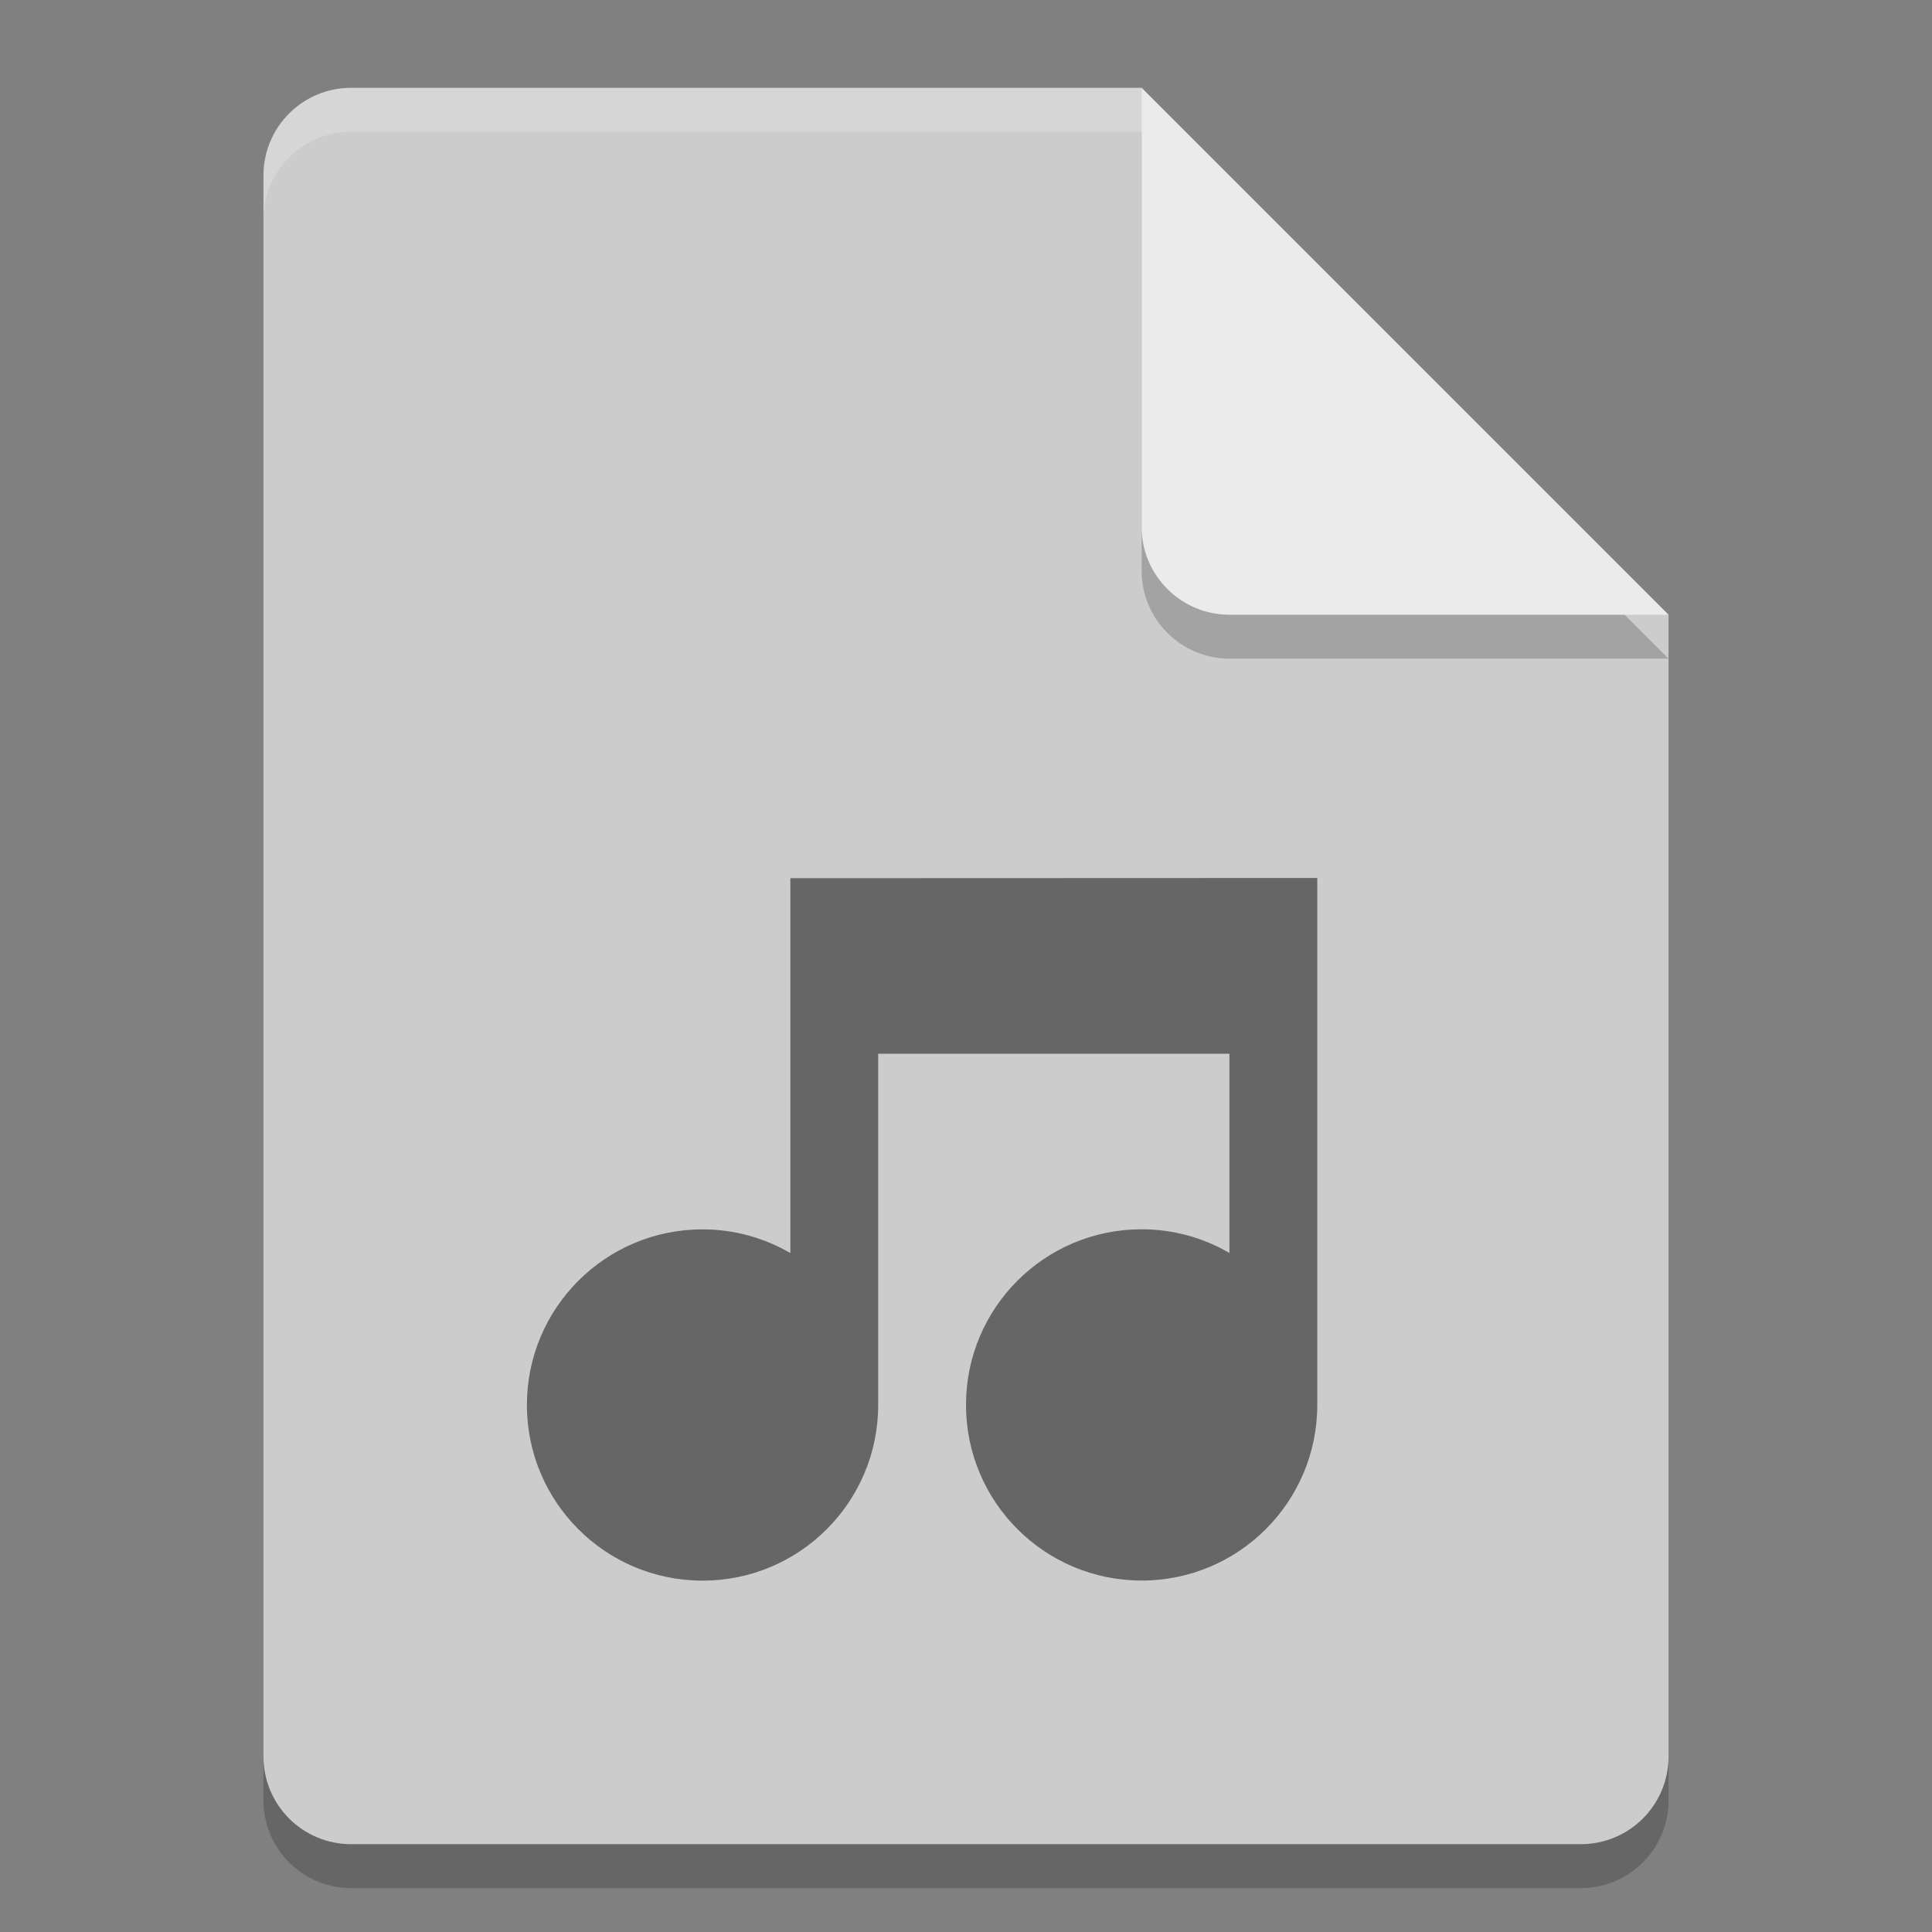 <svg xmlns="http://www.w3.org/2000/svg" width="22" height="22" version="1">
 <rect width="100%" height="100%" fill="#808080" stroke="none"/>
 <path style="opacity:0.2;fill:#000000" d="m 4,1.5 c -0.554,0 -1,0.446 -1,1 l 0,18 c 0,0.554 0.446,1 1,1 l 14,0 c 0.554,0 1,-0.446 1,-1 L 19,7.5 13.5,7 13,1.5 Z"/>
 <path style="fill:#cccccc" d="M 4,1 C 3.446,1 3,1.446 3,2 l 0,18 c 0,0.554 0.446,1 1,1 l 14,0 c 0.554,0 1,-0.446 1,-1 L 19,7 13.5,6.5 13,1 Z"/>
 <path style="opacity:0.2;fill:#ffffff" d="M 4,1 C 3.446,1 3,1.446 3,2 l 0,0.5 c 0,-0.554 0.446,-1 1,-1 l 9,0 L 18.5,7 19,7 13,1 Z"/>
 <path style="opacity:0.2;fill:#000000" d="m 13,1.5 0,5 c 0,0.552 0.448,1 1,1 l 5,0 z"/>
 <path style="fill:#ebebeb" d="m 13,1 0,5 c 0,0.552 0.448,1 1,1 l 5,0 z"/>
 <path style="opacity:0.5" d="m 9,10 0,4.269 c -0.304,-0.177 -0.649,-0.27 -1,-0.27 -1.105,0 -2,0.895 -2,2 0,1.105 0.895,2 2,2 1.105,0 2,-0.895 2,-2 l 0,-4 4,0 0,2.269 c -0.304,-0.177 -0.649,-0.27 -1,-0.27 -1.105,0 -2,0.895 -2,2 0,1.105 0.895,2 2,2 1.105,0 2,-0.895 2,-2 l 0,-6 -0.5,0 z"/>
</svg>
